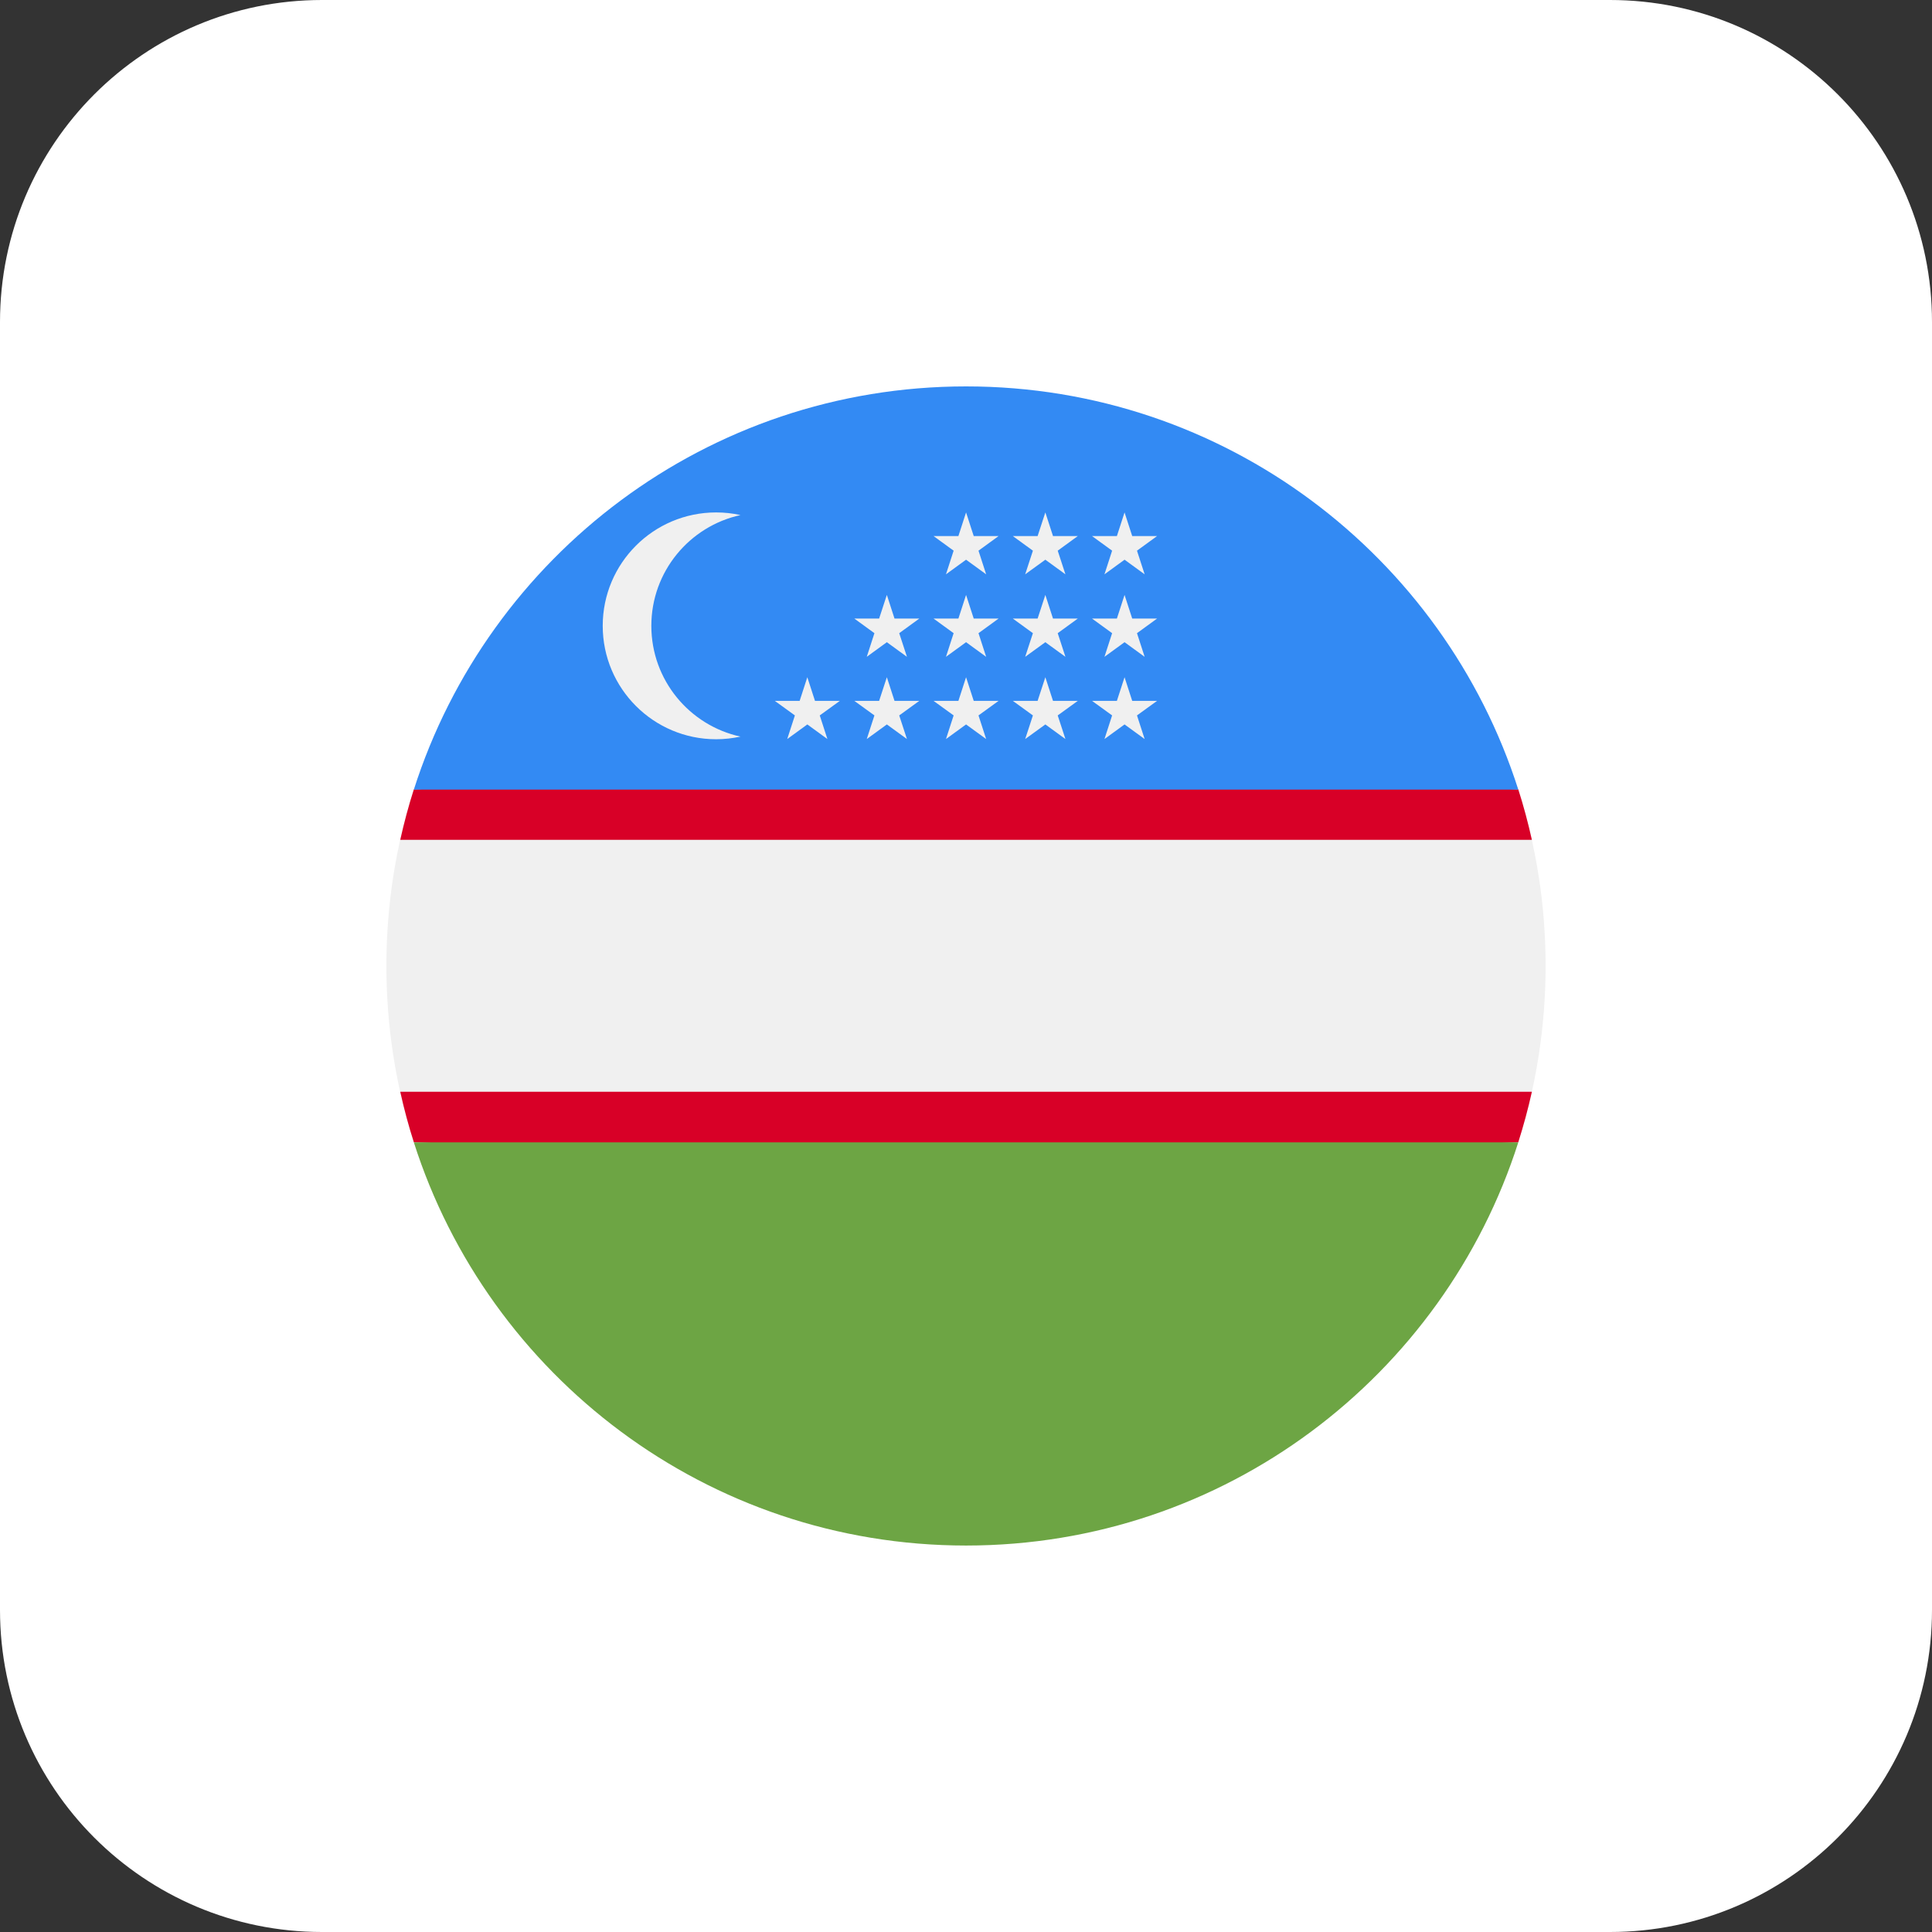 <svg width="30" height="30" viewBox="0 0 30 30" fill="none" xmlns="http://www.w3.org/2000/svg">
<rect x="0" y="0" width="30" height="30" fill="#333333" stroke="none"/>
<path d="M0 5C0 2.239 2.239 0 5 0H25C27.761 0 30 2.239 30 5V25C30 27.761 27.761 30 25 30H5C2.239 30 0 27.761 0 25V5Z" fill="white"/>
<g clip-path="url(#clip0_4804_1682)">
<path d="M6.425 12.258C6.149 13.122 6 14.042 6 14.998C6 15.953 6.149 16.873 6.425 17.737L15 18.128L23.575 17.737C23.851 16.873 24 15.953 24 14.998C24 14.042 23.851 13.122 23.575 12.258L15 11.867L6.425 12.258Z" fill="#F0F0F0"/>
<path d="M23.576 12.258L15.001 11.867L6.426 12.258C6.344 12.515 6.274 12.776 6.215 13.041H23.787C23.728 12.776 23.658 12.514 23.576 12.258Z" fill="#D80027"/>
<path d="M6.215 16.953C6.274 17.219 6.344 17.48 6.426 17.736L6.427 17.736L15.001 18.127L23.576 17.736C23.657 17.48 23.728 17.219 23.787 16.953H6.215Z" fill="#D80027"/>
<path d="M15.001 23.999C19.016 23.999 22.417 21.369 23.576 17.738H6.426C7.585 21.369 10.985 23.999 15.001 23.999Z" fill="#6DA544"/>
<path d="M15.001 6C10.985 6 7.585 8.63 6.426 12.261L23.576 12.261C22.417 8.63 19.016 6 15.001 6Z" fill="#338AF3"/>
<path d="M10.114 9.718C10.114 8.875 10.707 8.171 11.498 7.998C11.376 7.971 11.25 7.957 11.12 7.957C10.148 7.957 9.359 8.745 9.359 9.718C9.359 10.69 10.148 11.479 11.12 11.479C11.25 11.479 11.376 11.464 11.498 11.438C10.707 11.265 10.114 10.561 10.114 9.718Z" fill="#F0F0F0"/>
<path d="M12.536 10.516L12.655 10.883H13.041L12.729 11.109L12.848 11.476L12.536 11.249L12.224 11.476L12.343 11.109L12.031 10.883H12.417L12.536 10.516Z" fill="#F0F0F0"/>
<path d="M13.771 10.516L13.89 10.883H14.275L13.963 11.109L14.083 11.476L13.771 11.249L13.459 11.476L13.578 11.109L13.266 10.883H13.651L13.771 10.516Z" fill="#F0F0F0"/>
<path d="M15.001 10.516L15.12 10.883H15.506L15.194 11.109L15.313 11.476L15.001 11.249L14.689 11.476L14.808 11.109L14.496 10.883H14.882L15.001 10.516Z" fill="#F0F0F0"/>
<path d="M16.232 10.516L16.351 10.883H16.736L16.424 11.109L16.544 11.476L16.232 11.249L15.919 11.476L16.039 11.109L15.727 10.883H16.112L16.232 10.516Z" fill="#F0F0F0"/>
<path d="M17.462 10.516L17.581 10.883H17.967L17.655 11.109L17.774 11.476L17.462 11.249L17.15 11.476L17.269 11.109L16.957 10.883H17.343L17.462 10.516Z" fill="#F0F0F0"/>
<path d="M13.771 9.238L13.89 9.605H14.275L13.963 9.832L14.083 10.199L13.771 9.972L13.459 10.199L13.578 9.832L13.266 9.605H13.651L13.771 9.238Z" fill="#F0F0F0"/>
<path d="M15.001 9.238L15.12 9.605H15.506L15.194 9.832L15.313 10.199L15.001 9.972L14.689 10.199L14.808 9.832L14.496 9.605H14.882L15.001 9.238Z" fill="#F0F0F0"/>
<path d="M16.232 9.238L16.351 9.605H16.736L16.424 9.832L16.544 10.199L16.232 9.972L15.919 10.199L16.039 9.832L15.727 9.605H16.112L16.232 9.238Z" fill="#F0F0F0"/>
<path d="M17.462 9.238L17.581 9.605H17.967L17.655 9.832L17.774 10.199L17.462 9.972L17.15 10.199L17.269 9.832L16.957 9.605H17.343L17.462 9.238Z" fill="#F0F0F0"/>
<path d="M15.001 7.957L15.12 8.324H15.506L15.194 8.551L15.313 8.918L15.001 8.691L14.689 8.918L14.808 8.551L14.496 8.324H14.882L15.001 7.957Z" fill="#F0F0F0"/>
<path d="M16.232 7.957L16.351 8.324H16.736L16.424 8.551L16.544 8.918L16.232 8.691L15.919 8.918L16.039 8.551L15.727 8.324H16.112L16.232 7.957Z" fill="#F0F0F0"/>
<path d="M17.462 7.957L17.581 8.324H17.967L17.655 8.551L17.774 8.918L17.462 8.691L17.15 8.918L17.269 8.551L16.957 8.324H17.343L17.462 7.957Z" fill="#F0F0F0"/>
</g>
<defs>
<clipPath id="clip0_4804_1682">
<rect width="18" height="18" fill="white" transform="translate(6 6)"/>
</clipPath>
</defs>
</svg>

